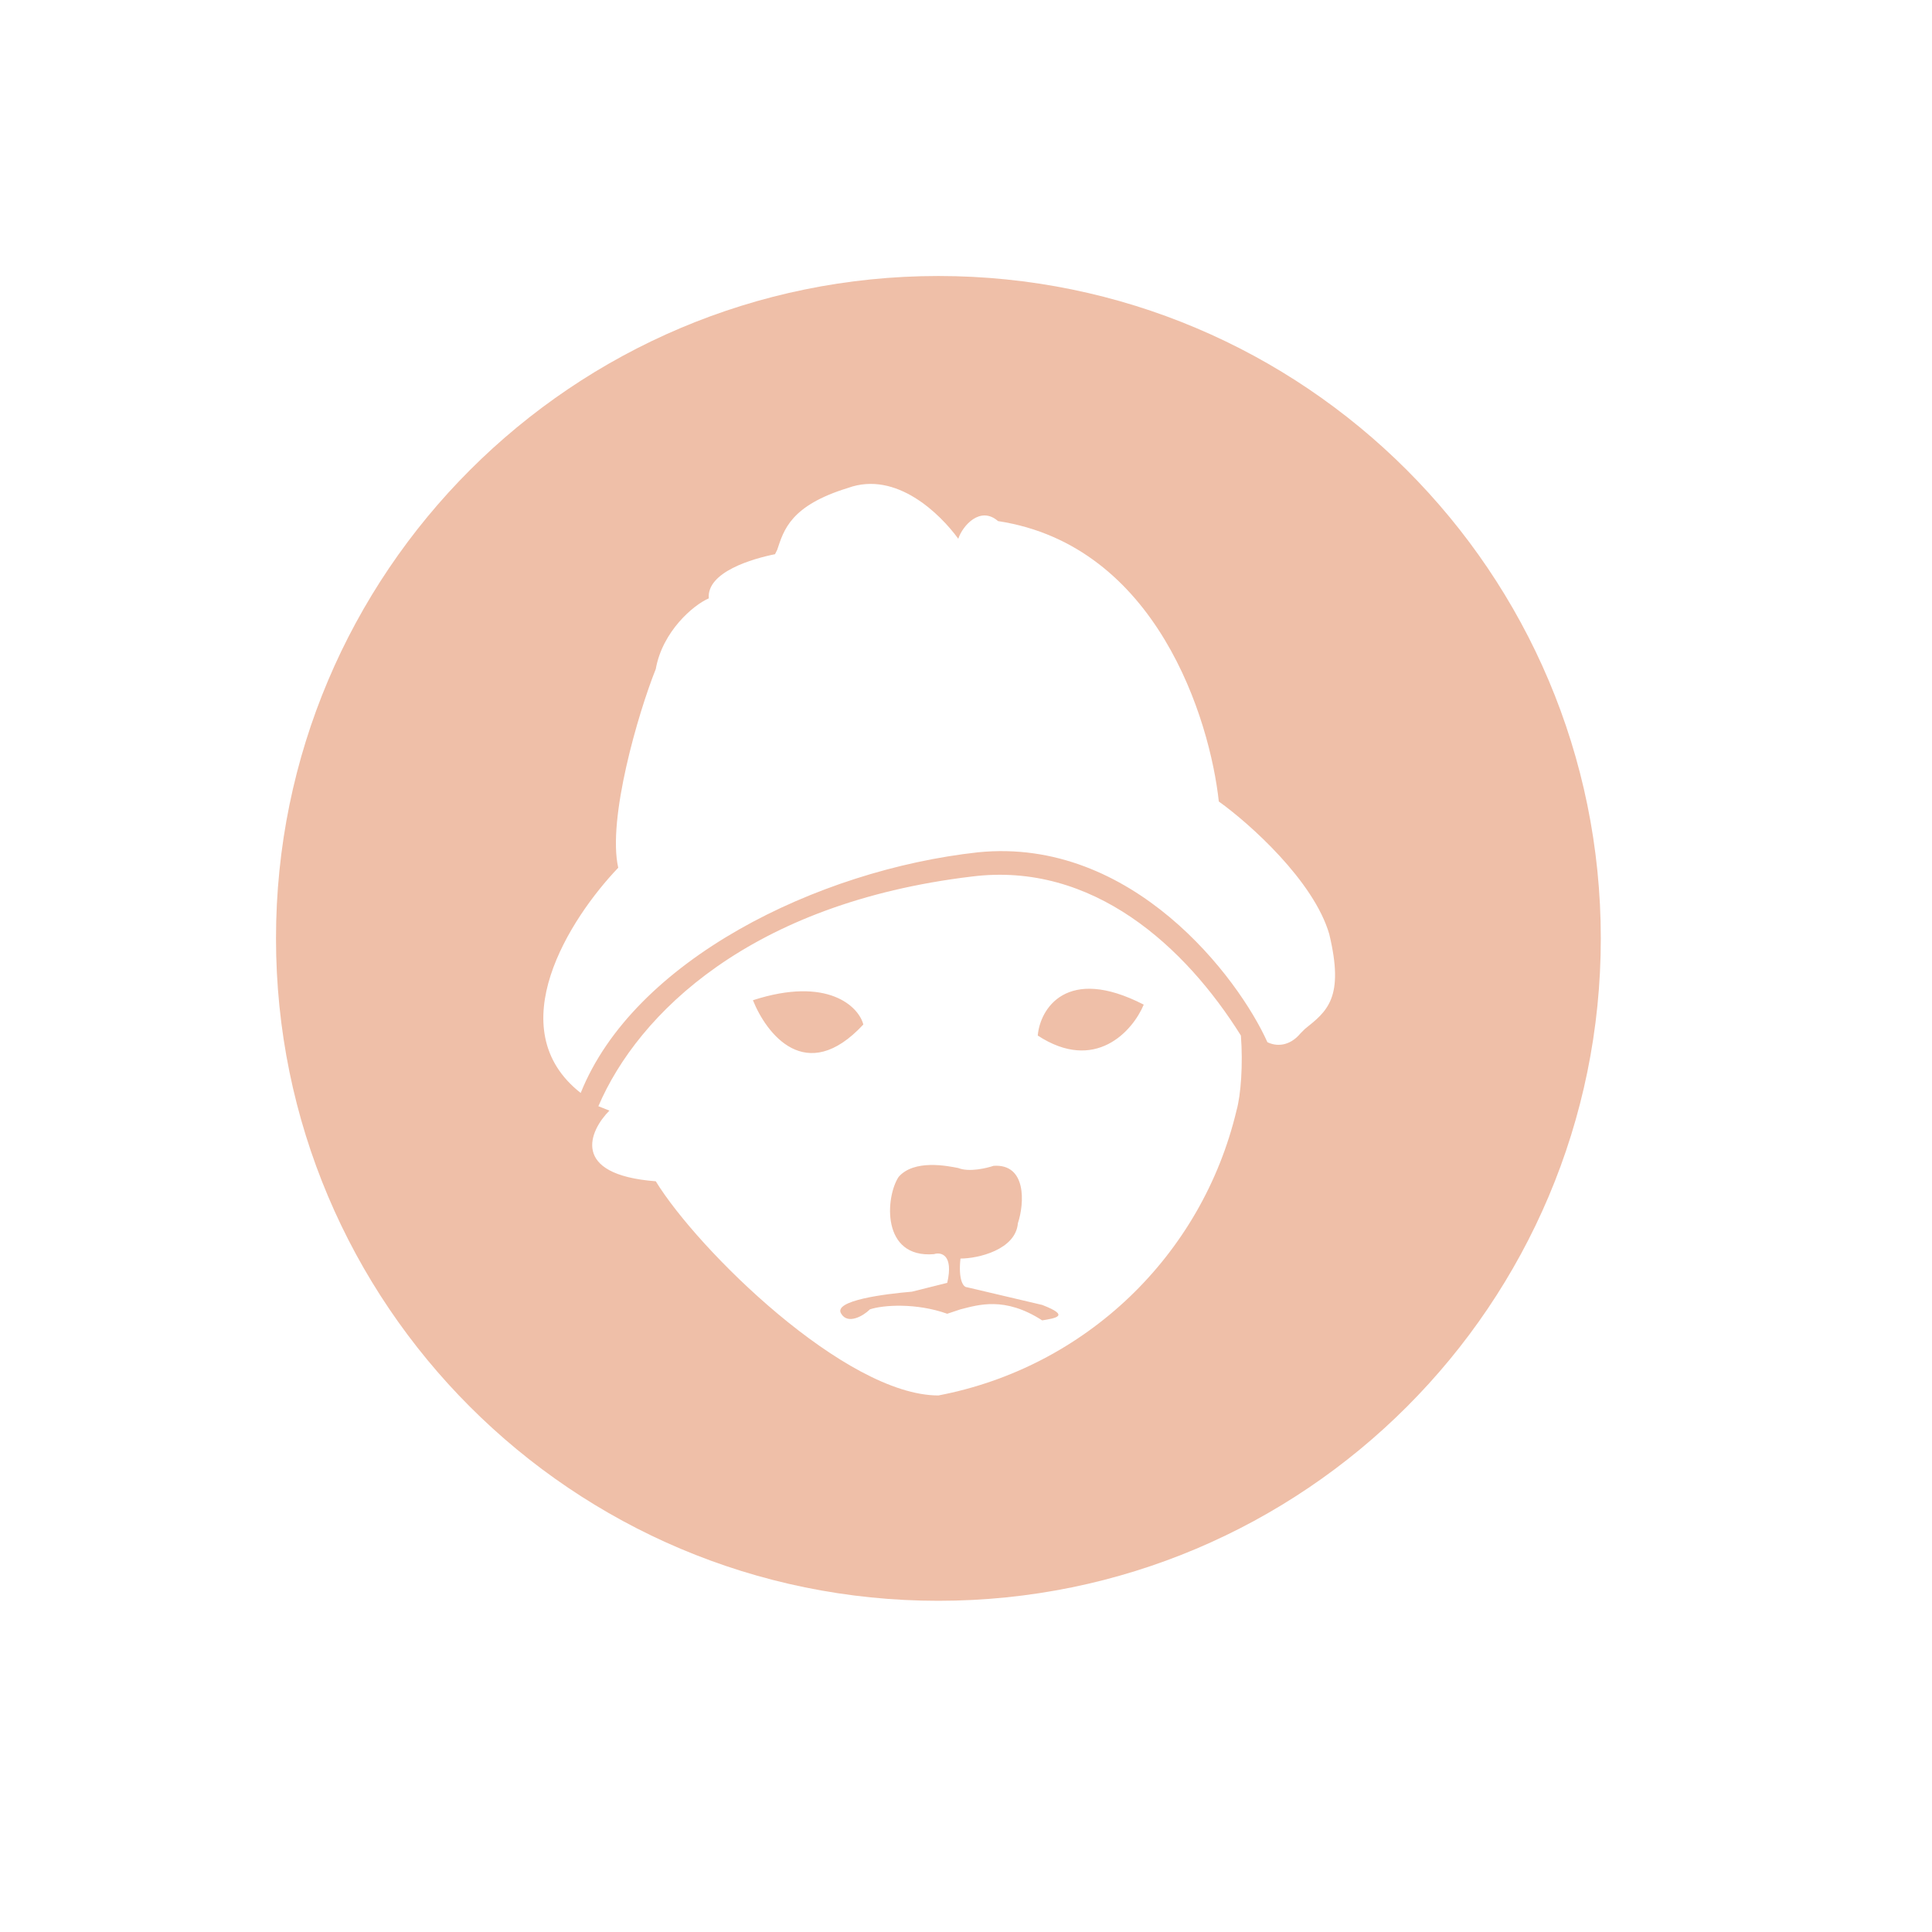 <svg width="35" height="35" viewBox="0 0 35 35" fill="none" xmlns="http://www.w3.org/2000/svg">
<path d="M17 5C10.372 5 5 10.372 5 17C5 23.628 10.372 29 17 29C23.628 29 29 23.628 29 17C29 10.372 23.628 5 17 5ZM22.96 18.88C22.44 17.72 20.52 15.16 17.72 15.44C14.8 15.76 11.48 17.4 10.52 19.8C9.04 18.64 10.32 16.64 11.2 15.72C11 14.84 11.56 12.92 11.88 12.12C12 11.44 12.56 10.96 12.84 10.84C12.8 10.36 13.64 10.12 14.04 10.04L14.08 9.96C14.2 9.6 14.32 9.16 15.36 8.84C16.24 8.52 17.04 9.32 17.36 9.76C17.44 9.52 17.76 9.16 18.08 9.44C20.96 9.88 21.92 13.04 22.08 14.52C22.64 14.92 23.8 15.96 24.08 16.92C24.36 18.08 24.04 18.32 23.64 18.64L23.56 18.72C23.36 18.96 23.12 18.96 22.96 18.88ZM22.4 20.12C21.772 22.752 19.66 24.772 17 25.28C15.32 25.28 12.64 22.64 11.88 21.4C10.32 21.28 10.68 20.48 11.04 20.12L10.84 20.04C11.56 18.36 13.6 16.36 17.6 15.88C19.8 15.6 21.48 17.16 22.48 18.76C22.52 19.28 22.48 19.84 22.4 20.12ZM13.64 18.12C13.88 18.72 14.6 19.68 15.64 18.56C15.56 18.24 15 17.68 13.64 18.12ZM15.24 23.8C15.08 23.56 16.04 23.44 16.52 23.4L17.16 23.24C17.28 22.72 17.04 22.68 16.92 22.72C15.96 22.8 16.04 21.68 16.28 21.32C16.56 21 17.16 21.12 17.36 21.16C17.56 21.24 17.88 21.16 18 21.12C18.6 21.08 18.56 21.8 18.44 22.16C18.4 22.64 17.72 22.8 17.4 22.8C17.36 23.16 17.44 23.32 17.52 23.32L18.88 23.64C19.4 23.84 19.12 23.88 18.88 23.92C18.2 23.48 17.72 23.64 17.4 23.72L17.16 23.8C16.6 23.6 16 23.64 15.76 23.72C15.64 23.84 15.36 24 15.24 23.8ZM18.8 18.76C18.84 18.28 19.32 17.48 20.72 18.2C20.52 18.68 19.84 19.44 18.8 18.76Z" fill="#EFBFA8"/>
</svg>
